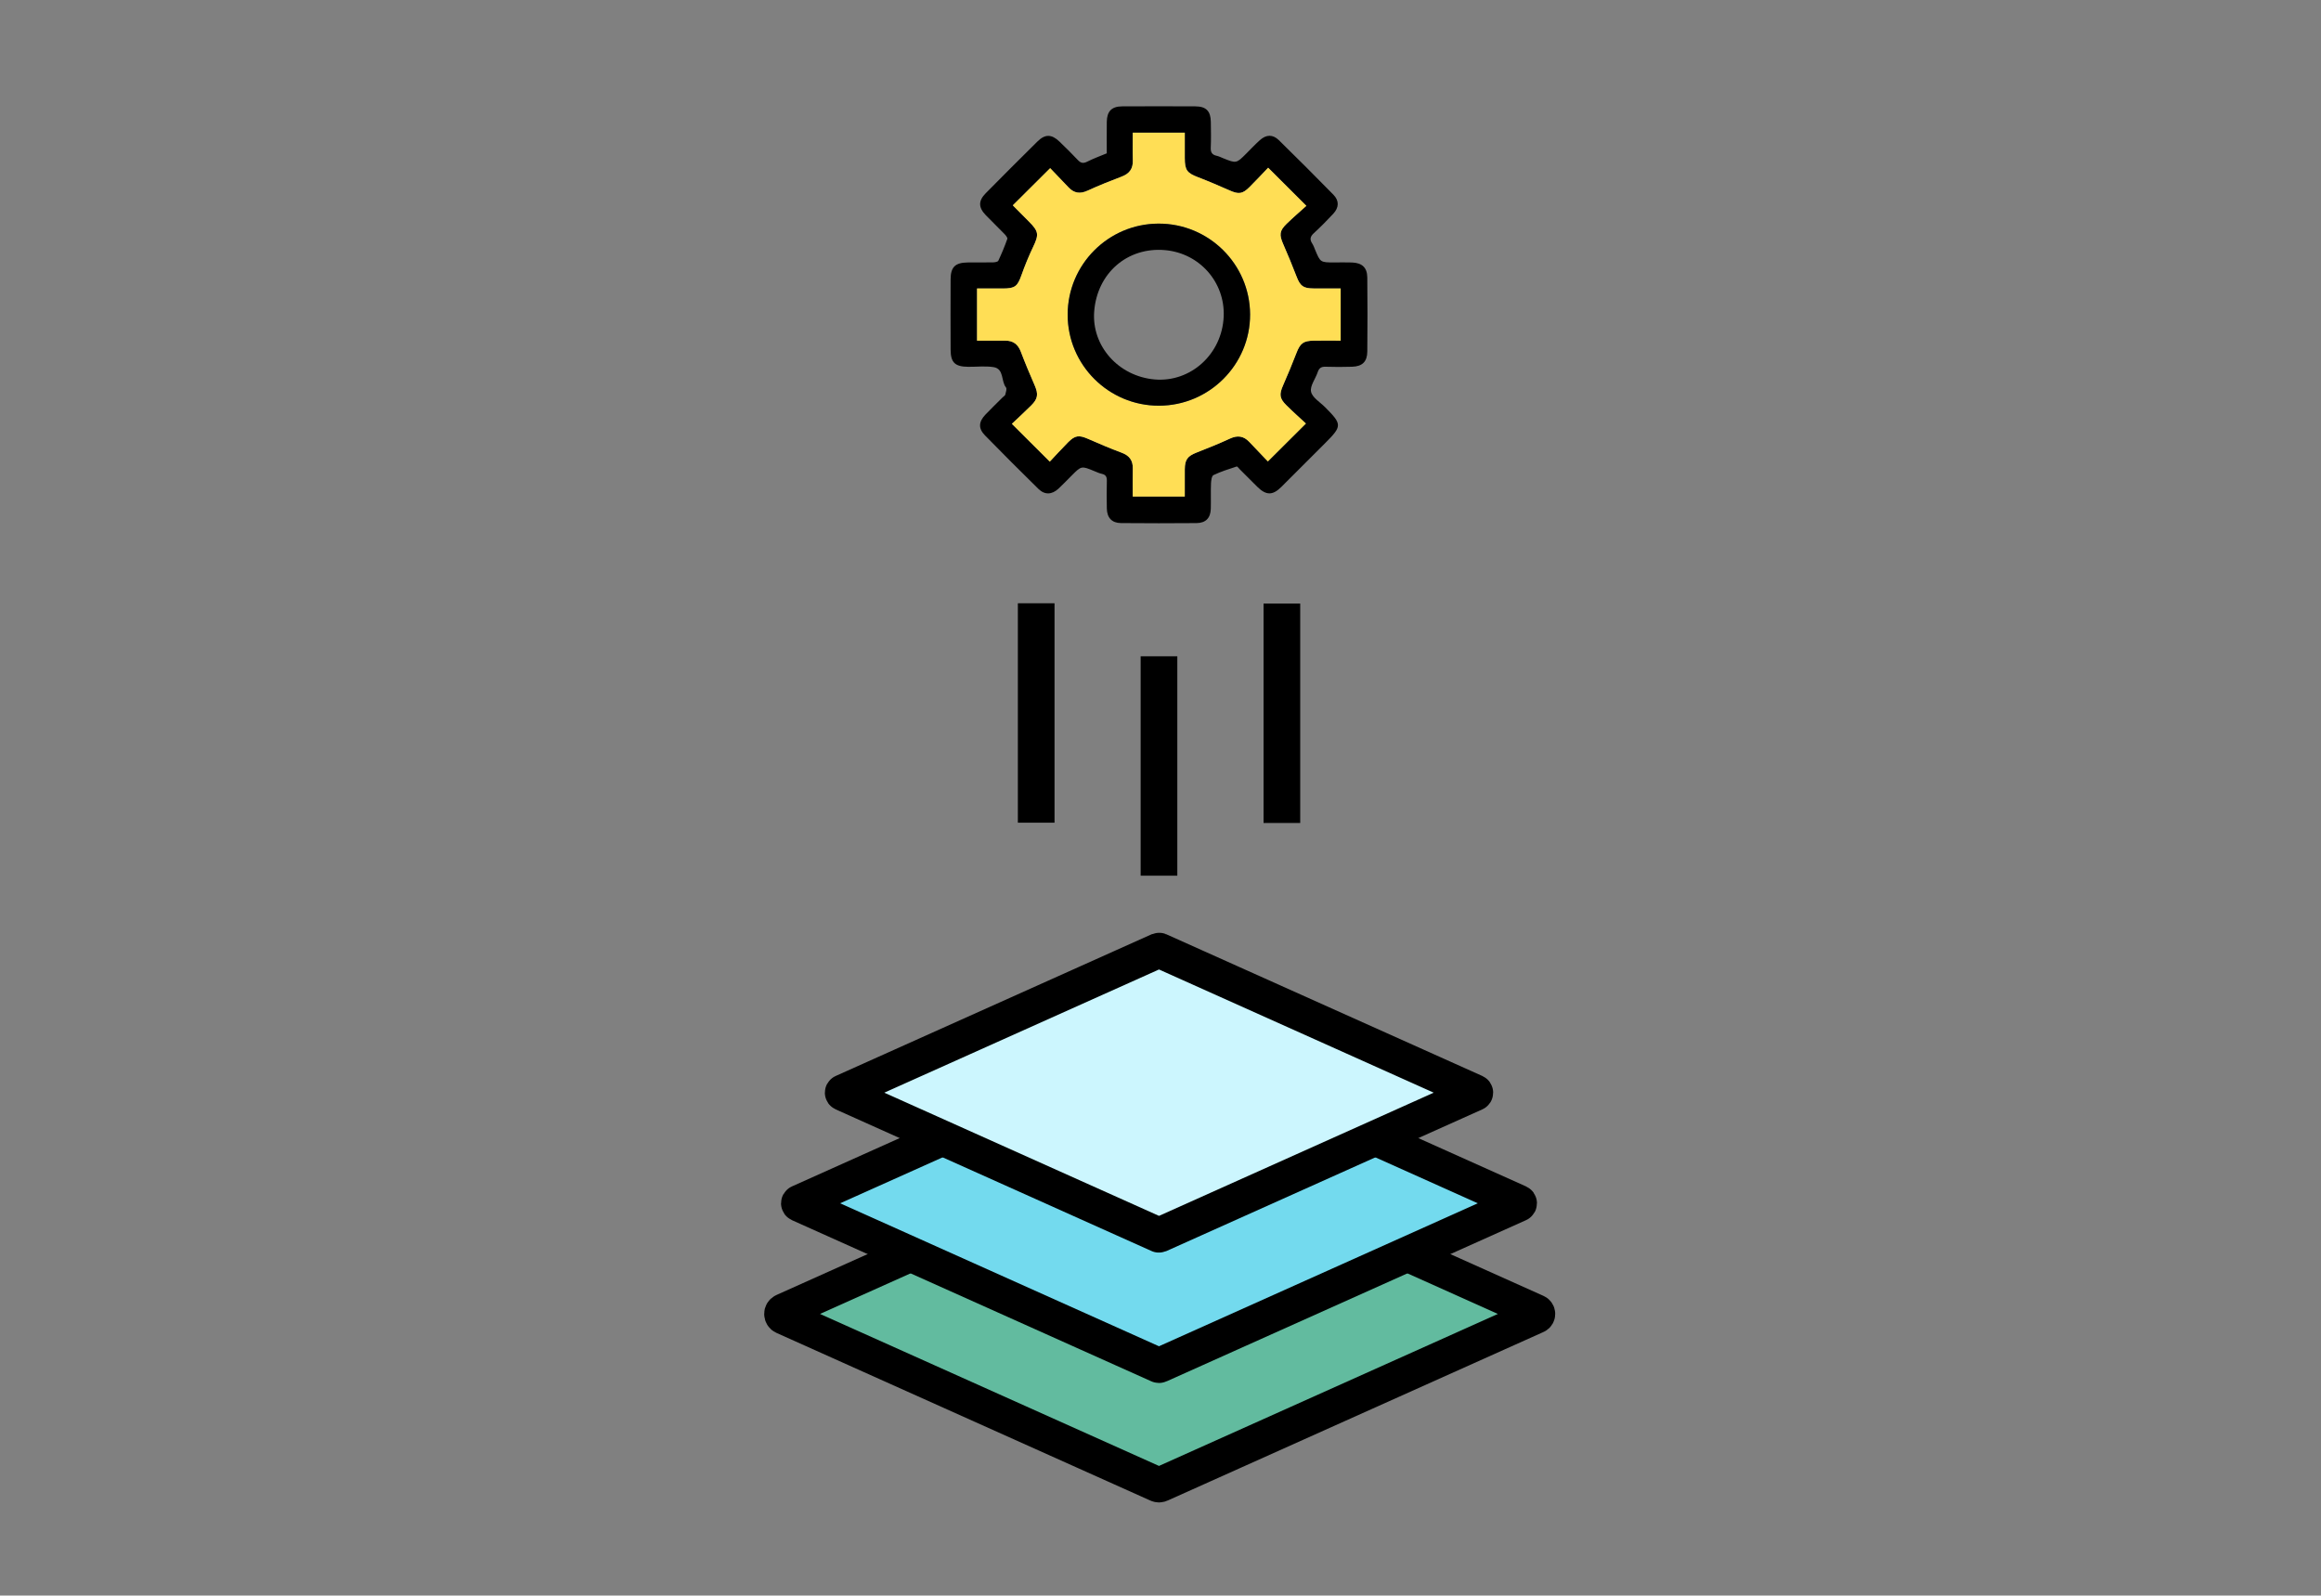 <?xml version="1.0" encoding="utf-8"?>
<!-- Generator: Adobe Illustrator 23.0.0, SVG Export Plug-In . SVG Version: 6.00 Build 0)  -->
<svg version="1.1" id="Layer_1" xmlns="http://www.w3.org/2000/svg" xmlns:xlink="http://www.w3.org/1999/xlink" x="0px" y="0px"
	 viewBox="0 0 1454.72 1000" style="enable-background:new 0 0 1454.72 1000;" xml:space="preserve">
<rect x="0" y="0" width="1454.72" height="1000" fill="#808080" stroke="none"/>
<style type="text/css">
	.st0{fill:#FFDE55;}
	.st1{fill:#62BB9F;stroke:#000000;stroke-width:22.015;stroke-miterlimit:10;}
	.st2{fill:#73DAEE;stroke:#000000;stroke-width:22.015;stroke-miterlimit:10;}
	.st3{fill:#CCF6FE;stroke:#000000;stroke-width:22.015;stroke-miterlimit:10;}
</style>
<g>
	<path d="M693.68,96.09c0-6.63-0.07-13.15,0.02-19.68c0.08-6.67,3.04-9.72,9.63-9.75c15.31-0.08,30.61-0.07,45.92,0
		c6.68,0.03,9.54,2.94,9.65,9.65c0.09,5.42,0.2,10.85-0.04,16.26c-0.13,2.93,0.85,4.44,3.67,5.05c1.39,0.3,2.69,0.97,4.02,1.51
		c8.33,3.36,8.33,3.36,14.57-2.88c2.82-2.82,5.55-5.74,8.51-8.4c3.98-3.59,8.11-3.73,11.93,0.01c11.5,11.27,22.9,22.65,34.16,34.16
		c3.71,3.79,3.57,8.01-0.08,11.94c-3.91,4.2-7.94,8.31-12.17,12.17c-2.31,2.1-2.71,3.96-1,6.52c0.78,1.18,1.24,2.58,1.79,3.9
		c3.31,7.93,3.3,7.93,12.06,7.93c3.67,0,7.34-0.1,11,0.03c6.36,0.23,9.58,3.14,9.64,9.4c0.18,15.47,0.17,30.93,0.01,46.4
		c-0.07,6.38-3.1,9.31-9.46,9.53c-5.57,0.19-11.16,0.18-16.74,0c-2.66-0.09-4.03,0.84-4.87,3.37c-1.39,4.19-4.95,8.65-4.18,12.28
		c0.78,3.69,5.65,6.55,8.8,9.71c10.74,10.79,10.75,11.8-0.01,22.57c-9.14,9.14-18.24,18.28-27.41,27.39
		c-5.48,5.44-9.55,5.38-15.12-0.12c-3.63-3.59-7.21-7.22-10.83-10.82c-0.67-0.67-1.62-1.99-2.06-1.85
		c-4.91,1.6-9.88,3.15-14.52,5.38c-1.14,0.55-1.5,3.49-1.57,5.35c-0.21,5.25,0.03,10.52-0.12,15.79c-0.17,5.78-3.15,8.88-8.96,8.94
		c-15.79,0.13-31.57,0.14-47.36-0.01c-5.7-0.06-8.71-3.34-8.84-9.13c-0.13-5.74-0.13-11.48,0.01-17.22
		c0.07-2.42-0.51-3.92-3.07-4.49c-1.7-0.37-3.31-1.13-4.93-1.79c-7.95-3.27-7.94-3.27-14.1,2.9c-2.71,2.71-5.34,5.49-8.13,8.09
		c-4.19,3.9-8.7,4.12-12.71,0.17c-11.27-11.05-22.42-22.22-33.46-33.51c-4.25-4.34-4-8.49,0.32-13.01
		c3.52-3.69,7.2-7.23,10.81-10.84c0.56-0.56,1.46-1.03,1.63-1.71c0.37-1.48,1.11-3.63,0.42-4.48c-3.23-3.96-1-11.69-7.91-12.74
		c-5.14-0.78-10.5-0.12-15.76-0.18c-8.32-0.08-11-2.65-11.03-10.8c-0.05-14.67-0.07-29.34,0-44.01c0.03-7.76,2.91-10.51,10.81-10.58
		c5.26-0.06,10.52,0.04,15.79-0.06c1.14-0.02,2.96-0.32,3.3-1.03c2.1-4.46,4-9.03,5.64-13.66c0.26-0.74-0.92-2.2-1.74-3.05
		c-3.87-4.01-7.91-7.87-11.79-11.89c-4.65-4.82-4.69-8.95,0.02-13.72c10.75-10.89,21.58-21.72,32.46-32.47
		c4.72-4.67,8.85-4.57,13.72,0.11c3.91,3.75,7.77,7.57,11.48,11.51c1.78,1.9,3.31,2.38,5.8,1.14
		C685.24,99.38,689.43,97.86,693.68,96.09z M658.21,105.39c-8.23,8.18-15.76,15.65-23.37,23.22c-0.11-0.18,0.01,0.12,0.23,0.34
		c3.25,3.28,6.52,6.56,9.77,9.83c6.23,6.24,6.38,8.18,2.7,15.92c-2.73,5.72-5.15,11.62-7.28,17.6c-2.52,7.13-4.02,8.45-11.75,8.49
		c-5.35,0.02-10.7,0-16.13,0c0,11.21,0,21.66,0,32.7c6.11,0,11.97,0.02,17.81-0.01c4.93-0.02,7.9,2.34,9.64,6.97
		c2.69,7.12,5.67,14.14,8.7,21.13c2.32,5.37,2.01,8.3-2.19,12.47c-4.04,4.02-8.26,7.88-12.13,11.56
		c8.08,8.06,15.61,15.55,23.75,23.68c3.57-3.79,7.41-8.02,11.44-12.09c4.38-4.41,6.82-4.66,12.38-2.25
		c6.99,3.04,13.99,6.08,21.13,8.71c4.87,1.79,7.21,4.8,7.08,9.98c-0.14,5.83-0.03,11.67-0.03,17.5c11.22,0,21.78,0,32.6,0
		c0-5.93-0.04-11.5,0.01-17.07c0.05-6.04,1.75-8.22,7.21-10.39c7.09-2.81,14.19-5.6,21.09-8.82c4.72-2.2,8.54-1.71,12.08,2.03
		c4.03,4.26,8.1,8.49,11.7,12.26c8.07-8.04,15.6-15.53,23.83-23.74c-3.9-3.63-8.17-7.42-12.22-11.44c-4.35-4.32-4.55-6.85-2.1-12.44
		c2.93-6.69,5.75-13.43,8.37-20.24c2.36-6.13,4.28-7.74,10.93-7.82c5.55-0.07,11.08-0.01,16.82-0.01c0-11.14,0-21.71,0-32.7
		c-5.93,0-11.48,0.04-17.03-0.01c-6.49-0.06-8.32-1.52-10.62-7.46c-2.63-6.81-5.39-13.57-8.33-20.25
		c-2.59-5.88-2.43-8.39,2.11-12.82c4.07-3.97,8.41-7.67,12.36-11.25c-8.52-8.5-16.04-15.99-23.94-23.89
		c-3.73,3.87-7.63,8.08-11.69,12.13c-4.39,4.38-6.78,4.61-12.42,2.12c-6.54-2.87-13.1-5.72-19.77-8.27
		c-6.92-2.64-8.35-4.39-8.38-11.97c-0.01-5.34,0-10.68,0-15.95c-11.23,0-21.7,0-32.6,0c0,5.94-0.13,11.65,0.04,17.34
		c0.15,5.17-2.08,8.3-6.91,10.13c-7.28,2.75-14.5,5.67-21.58,8.89c-4.57,2.09-8.28,1.56-11.68-1.97
		C665.78,113.34,661.72,109.07,658.21,105.39z"/>
	<path class="st0" d="M658.21,105.39c3.51,3.68,7.56,7.95,11.64,12.19c3.4,3.53,7.11,4.06,11.68,1.97
		c7.07-3.24,14.3-6.14,21.58-8.89c4.83-1.83,7.08-4.96,6.91-10.13c-0.18-5.69-0.04-11.39-0.04-17.34c10.92,0,21.38,0,32.6,0
		c0,5.27-0.01,10.61,0,15.95c0.02,7.56,1.44,9.32,8.38,11.97c6.67,2.54,13.23,5.39,19.77,8.27c5.65,2.48,8.02,2.25,12.42-2.12
		c4.06-4.04,7.96-8.24,11.69-12.13c7.9,7.89,15.42,15.39,23.94,23.89c-3.95,3.58-8.29,7.28-12.36,11.25
		c-4.55,4.44-4.7,6.95-2.11,12.82c2.94,6.68,5.7,13.45,8.33,20.25c2.3,5.93,4.13,7.41,10.62,7.46c5.55,0.04,11.1,0.01,17.03,0.01
		c0,11,0,21.55,0,32.7c-5.74,0-11.28-0.06-16.82,0.01c-6.65,0.09-8.58,1.68-10.93,7.82c-2.62,6.81-5.44,13.56-8.37,20.24
		c-2.44,5.59-2.26,8.12,2.1,12.44c4.05,4.02,8.32,7.8,12.22,11.44c-8.23,8.2-15.76,15.71-23.83,23.74
		c-3.6-3.76-7.67-7.99-11.7-12.26c-3.53-3.73-7.35-4.23-12.08-2.03c-6.9,3.21-14.01,6.01-21.09,8.82
		c-5.46,2.16-7.14,4.35-7.21,10.39c-0.06,5.57-0.01,11.14-0.01,17.07c-10.82,0-21.39,0-32.6,0c0-5.83-0.11-11.67,0.03-17.5
		c0.13-5.2-2.21-8.19-7.08-9.98c-7.14-2.64-14.14-5.68-21.13-8.71c-5.56-2.41-8-2.17-12.38,2.25c-4.03,4.06-7.87,8.3-11.44,12.09
		c-8.15-8.12-15.66-15.62-23.75-23.68c3.87-3.68,8.08-7.53,12.13-11.56c4.21-4.18,4.51-7.11,2.19-12.47
		c-3.03-6.99-6.01-14.01-8.7-21.13c-1.75-4.62-4.72-6.99-9.64-6.97c-5.85,0.02-11.69,0.01-17.81,0.01c0-11.04,0-21.5,0-32.7
		c5.43,0,10.78,0.02,16.13,0c7.73-0.03,9.22-1.35,11.75-8.49c2.11-5.98,4.55-11.88,7.28-17.6c3.69-7.75,3.53-9.68-2.7-15.92
		c-3.26-3.27-6.53-6.55-9.77-9.83c-0.22-0.22-0.34-0.52-0.23-0.34C642.45,121.04,649.98,113.57,658.21,105.39z M726.03,140.15
		c-31.39,0.13-56.8,25.6-56.86,56.99c-0.04,31.52,25.64,57.16,57.21,57.12c31.56-0.04,57.24-25.77,57.13-57.22
		C783.4,165.54,757.61,140.02,726.03,140.15z"/>
	<path d="M726.03,140.15c31.58-0.13,57.37,25.38,57.48,56.89c0.11,31.46-25.57,57.19-57.13,57.22
		c-31.57,0.04-57.26-25.6-57.21-57.12C669.23,165.76,694.65,140.28,726.03,140.15z M685.8,195.15
		c-1.7,21.72,15.27,40.76,38.01,42.67c22.35,1.87,42.19-15.77,43.16-39.54c0.87-21.43-15.14-39.58-36.68-41.51
		C706.61,154.65,687.67,171.17,685.8,195.15z"/>
	<path class="st1" d="M726.42,716.17L491.17,821.65c-1.59,0.7-1.59,2.95,0,3.67l234.36,105.09c0.56,0.25,1.21,0.25,1.77,0
		l235.63-105.67c1.08-0.48,1.08-2.03,0-2.51L726.42,716.17z"/>
	<path class="st2" d="M726.17,652.57L500.87,753.61c-0.46,0.21-0.46,0.86,0,1.06l225.25,101.01c0.19,0.09,0.41,0.09,0.59,0
		l225.25-101.01c0.46-0.21,0.46-0.86,0-1.06L726.66,652.57C726.51,652.51,726.33,652.51,726.17,652.57z"/>
	<path class="st3" d="M726.23,595.62L528.27,684.4c-0.36,0.17-0.36,0.67,0,0.83l198.01,88.8c0.09,0.04,0.19,0.04,0.29,0l198.01-88.8
		c0.36-0.17,0.36-0.67,0-0.83L726.6,595.62C726.48,595.57,726.35,595.57,726.23,595.62z"/>
	<rect x="714.92" y="411.31" width="22.98" height="137.51"/>
	<rect x="791.95" y="378.28" width="22.98" height="137.51"/>
	<rect x="637.96" y="378.09" width="22.98" height="137.51"/>
</g>
</svg>
